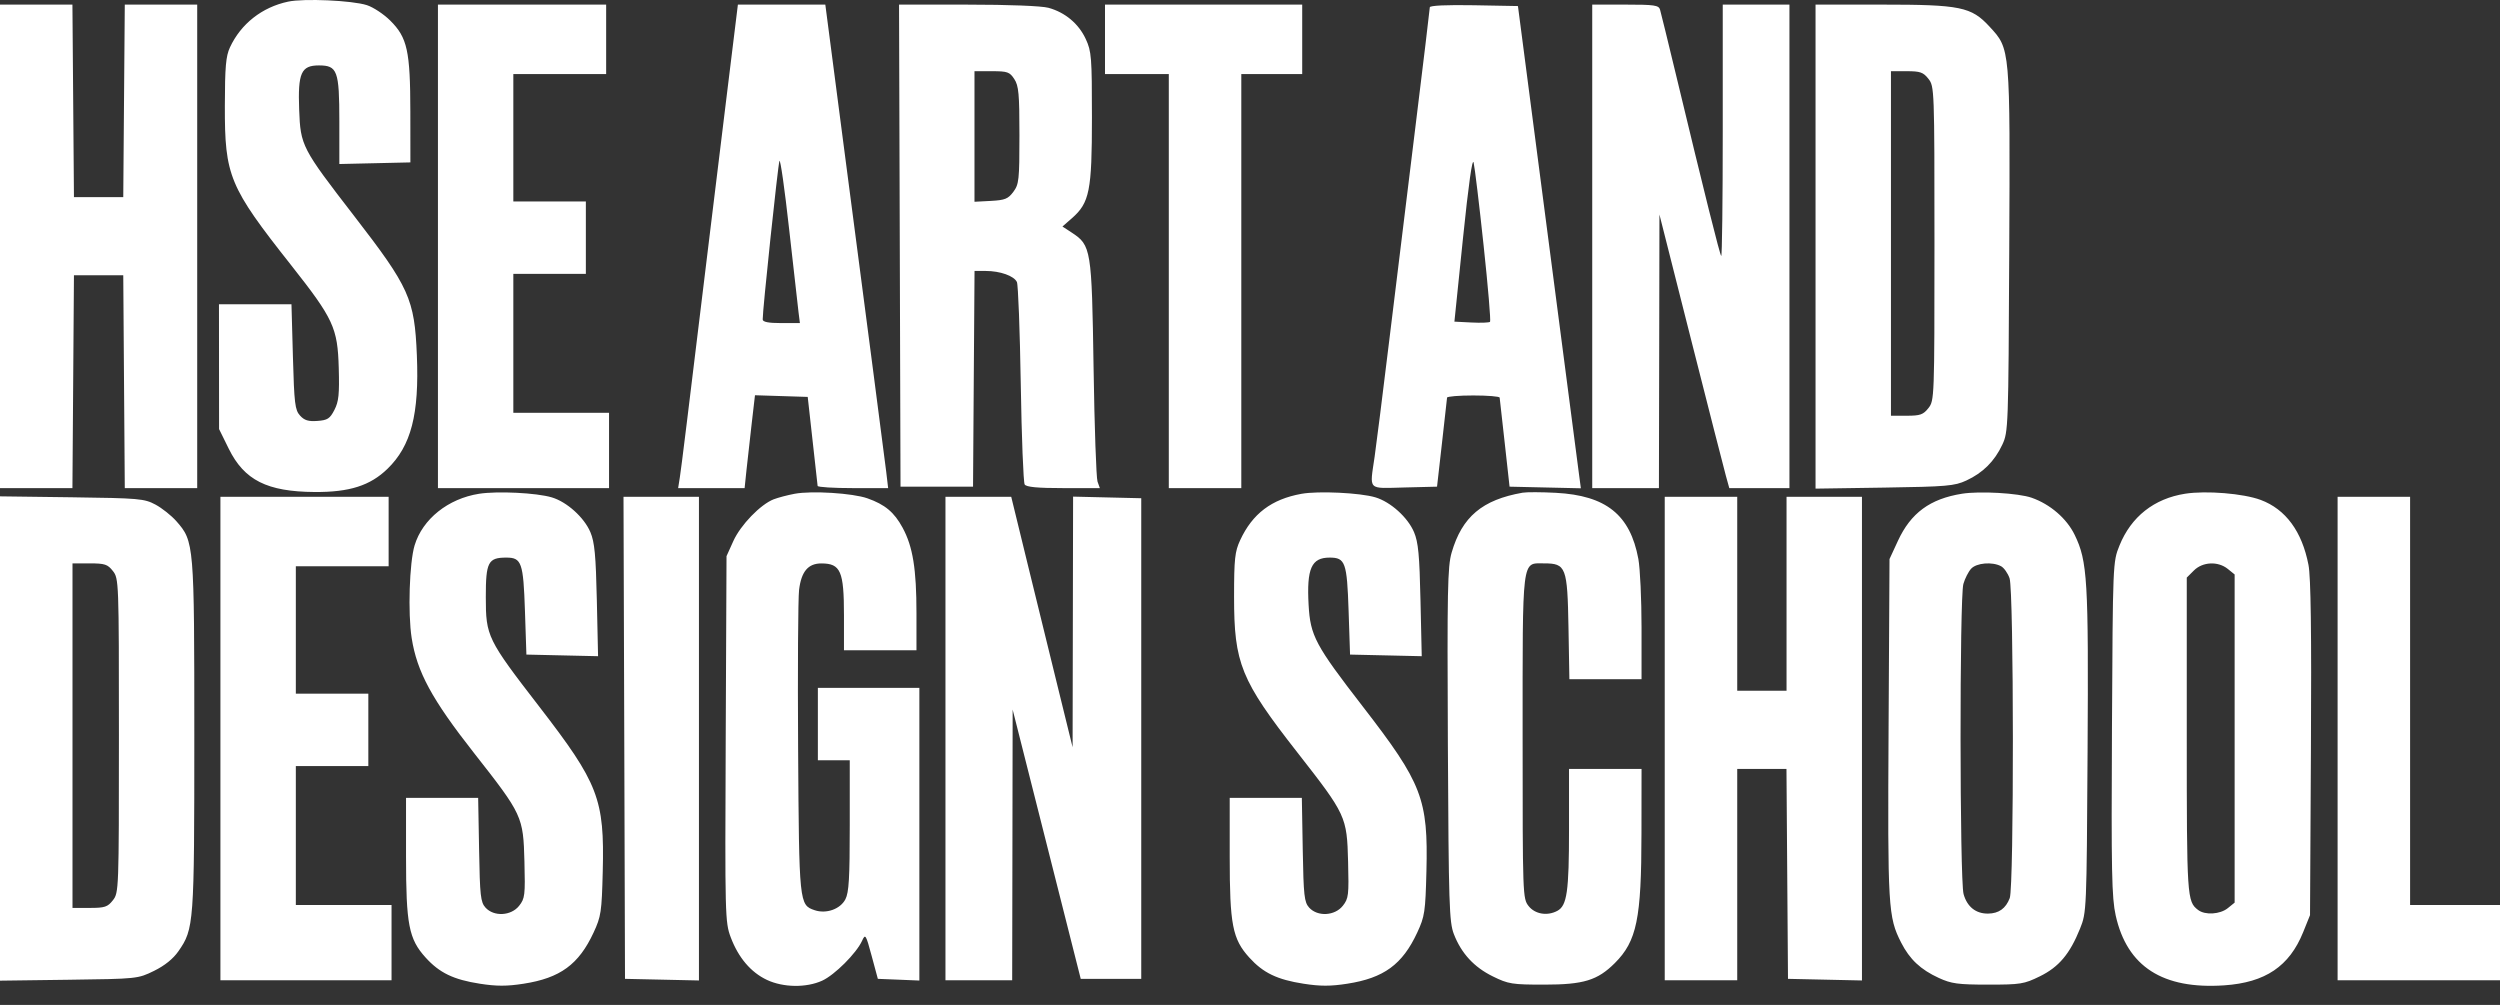 <svg width="102" height="41" viewBox="0 0 102 41" fill="none" xmlns="http://www.w3.org/2000/svg">
<rect x="0" y="0" width="102" height="41" fill="#333333" stroke="none"/>
<path fill-rule="evenodd" clip-rule="evenodd" d="M11.755 0.067C10.689 0.294 9.827 0.973 9.381 1.935C9.215 2.292 9.177 2.733 9.174 4.322C9.169 7.184 9.347 7.613 11.878 10.819C13.607 13.011 13.775 13.372 13.821 15.012C13.851 16.083 13.82 16.385 13.644 16.725C13.46 17.082 13.364 17.144 12.951 17.174C12.582 17.201 12.418 17.151 12.241 16.955C12.036 16.729 12.004 16.468 11.951 14.557L11.892 12.414H10.413H8.934L8.936 14.96L8.938 17.506L9.333 18.308C9.966 19.592 10.898 20.061 12.839 20.074C14.258 20.083 15.103 19.814 15.809 19.128C16.775 18.191 17.108 16.905 17.008 14.494C16.913 12.194 16.704 11.73 14.449 8.811C12.311 6.044 12.261 5.947 12.206 4.478C12.15 2.974 12.286 2.669 13.012 2.669C13.765 2.669 13.845 2.885 13.845 4.943V6.692L15.294 6.659L16.744 6.626L16.742 4.559C16.739 2.074 16.62 1.534 15.922 0.84C15.658 0.577 15.229 0.294 14.969 0.21C14.367 0.017 12.399 -0.071 11.755 0.067ZM0 10.051V19.915H1.478H2.955L2.986 15.574L3.017 11.232H4.023H5.029L5.06 15.574L5.091 19.915H6.569H8.046V10.051V0.188H6.569H5.091L5.06 4.116L5.029 8.043H4.023H3.017L2.986 4.116L2.955 0.188H1.478H0V10.051ZM17.868 10.051V19.915H21.358H24.849V18.379V16.843H22.897H20.944V14.008V11.174H22.423H23.903V9.697V8.22H22.423H20.944V5.622V3.023H22.838H24.731V1.605V0.188H21.299H17.868V10.051ZM29.653 3.879C29.404 5.91 29.103 8.368 28.985 9.343C28.035 17.167 27.799 19.085 27.738 19.472L27.668 19.915H29.024H30.38L30.457 19.176C30.5 18.77 30.595 17.918 30.669 17.282L30.803 16.126L31.879 16.16L32.955 16.194L33.152 17.966C33.26 18.94 33.353 19.777 33.359 19.826C33.364 19.875 34.014 19.915 34.803 19.915H36.236L36.156 19.235C36.111 18.862 35.869 16.988 35.617 15.072C35.365 13.155 34.824 9.022 34.416 5.887L33.673 0.188H31.89H30.106L29.653 3.879ZM36.711 10.022L36.741 19.856H38.22H39.7L39.73 15.456L39.761 11.055H40.216C40.805 11.055 41.372 11.256 41.49 11.507C41.541 11.616 41.612 13.486 41.647 15.662C41.682 17.839 41.754 19.686 41.807 19.767C41.875 19.872 42.33 19.915 43.389 19.915H44.874L44.779 19.649C44.727 19.503 44.654 17.416 44.618 15.012C44.544 10.156 44.52 10.009 43.724 9.488L43.348 9.242L43.735 8.903C44.454 8.272 44.551 7.786 44.551 4.795C44.551 2.332 44.533 2.097 44.299 1.593C44.009 0.966 43.456 0.504 42.776 0.318C42.496 0.242 41.155 0.189 39.492 0.189L36.681 0.188L36.711 10.022ZM45.084 1.605V3.023H46.385H47.687V11.469V19.915H49.166H50.645V11.469V3.023H51.888H53.13V1.605V0.188H49.107H45.084V1.605ZM58.336 0.297C58.336 0.36 58.069 2.581 57.742 5.232C57.416 7.882 56.935 11.805 56.674 13.949C56.413 16.093 56.148 18.203 56.084 18.638C55.881 20.039 55.773 19.927 57.301 19.889L58.631 19.856L58.832 18.084C58.943 17.109 59.036 16.272 59.04 16.223C59.043 16.175 59.526 16.135 60.111 16.135C60.697 16.135 61.181 16.175 61.186 16.223C61.192 16.272 61.285 17.109 61.394 18.084L61.59 19.856L63.045 19.889L64.499 19.922L64.424 19.357C64.383 19.047 63.805 14.62 63.141 9.52L61.932 0.247L60.134 0.214C59.024 0.194 58.336 0.226 58.336 0.297ZM64.963 10.051V19.915H66.324H67.684L67.695 14.333L67.705 8.752L68.99 13.831C69.698 16.625 70.339 19.136 70.416 19.413L70.555 19.915H71.782H73.009V10.051V0.188H71.648H70.288V5.346C70.288 8.183 70.26 10.476 70.226 10.443C70.165 10.382 69.554 7.935 68.388 3.082C68.06 1.718 67.764 0.508 67.73 0.395C67.676 0.213 67.502 0.188 66.316 0.188H64.963V10.051ZM74.074 10.062V19.936L76.885 19.894C79.431 19.855 79.745 19.828 80.227 19.605C80.902 19.293 81.378 18.819 81.694 18.143C81.938 17.623 81.944 17.448 81.977 10.244C82.015 1.92 82.023 2.007 81.17 1.083C80.427 0.278 79.985 0.188 76.782 0.188H74.074V10.062ZM41.383 3.225C41.563 3.499 41.593 3.828 41.593 5.519C41.593 7.342 41.574 7.52 41.344 7.828C41.13 8.115 41.002 8.166 40.427 8.197L39.759 8.232V5.568V2.905H40.466C41.104 2.905 41.194 2.936 41.383 3.225ZM78.68 3.216C78.922 3.522 78.926 3.631 78.926 9.933C78.926 16.235 78.922 16.344 78.68 16.65C78.469 16.918 78.346 16.962 77.793 16.962H77.151V9.933V2.905H77.793C78.346 2.905 78.469 2.948 78.68 3.216ZM60.532 10.023C60.712 11.697 60.829 13.095 60.794 13.13C60.759 13.165 60.418 13.178 60.035 13.158L59.34 13.123L59.691 9.708C59.918 7.511 60.072 6.416 60.125 6.637C60.17 6.826 60.354 8.349 60.532 10.023ZM32.58 12.739L32.636 13.182H31.878C31.353 13.182 31.12 13.136 31.118 13.034C31.11 12.685 31.74 6.727 31.801 6.567C31.838 6.469 32.016 7.718 32.196 9.343C32.376 10.967 32.549 12.495 32.58 12.739ZM19.546 20.146C18.282 20.345 17.24 21.178 16.916 22.25C16.703 22.953 16.638 25.021 16.796 26.031C17.013 27.414 17.619 28.531 19.34 30.723C21.317 33.241 21.349 33.309 21.397 35.155C21.432 36.521 21.416 36.659 21.181 36.956C20.855 37.37 20.152 37.409 19.809 37.031C19.608 36.809 19.579 36.55 19.547 34.668L19.509 32.554H18.038H16.566V34.954C16.566 37.725 16.68 38.311 17.363 39.066C17.93 39.693 18.503 39.969 19.581 40.136C20.26 40.242 20.682 40.242 21.361 40.136C22.857 39.904 23.613 39.351 24.219 38.047C24.523 37.391 24.551 37.206 24.592 35.555C24.666 32.601 24.421 31.965 22.004 28.833C19.878 26.078 19.822 25.964 19.821 24.364C19.82 22.933 19.915 22.75 20.657 22.75C21.282 22.75 21.352 22.95 21.418 24.923L21.477 26.707L22.939 26.74L24.401 26.773L24.351 24.496C24.31 22.65 24.26 22.122 24.088 21.713C23.834 21.112 23.129 20.476 22.513 20.293C21.891 20.107 20.296 20.029 19.546 20.146ZM32.422 20.146C32.129 20.201 31.744 20.303 31.565 20.372C31.026 20.582 30.218 21.418 29.921 22.073L29.642 22.691L29.609 30.148C29.577 37.37 29.583 37.627 29.813 38.24C30.126 39.073 30.635 39.672 31.293 39.981C31.96 40.294 32.899 40.306 33.546 40.011C34.054 39.779 34.941 38.893 35.172 38.386C35.307 38.09 35.326 38.119 35.565 39.006L35.816 39.937L36.663 39.971L37.51 40.006V34.036V28.065H35.44H33.369V29.542V31.018H34.02H34.67V33.682C34.67 35.828 34.636 36.413 34.492 36.691C34.284 37.093 33.71 37.296 33.237 37.136C32.608 36.922 32.603 36.868 32.563 30.546C32.543 27.33 32.561 24.415 32.602 24.069C32.693 23.316 32.973 22.985 33.517 22.988C34.298 22.991 34.434 23.305 34.434 25.104V26.53H35.913H37.392V25.016C37.392 23.214 37.244 22.3 36.826 21.53C36.483 20.898 36.107 20.584 35.392 20.332C34.789 20.12 33.121 20.015 32.422 20.146ZM53.098 20.148C51.878 20.369 51.1 20.958 50.598 22.041C50.383 22.504 50.351 22.799 50.35 24.344C50.349 27.072 50.623 27.747 52.938 30.707C54.92 33.242 54.955 33.316 55.002 35.155C55.038 36.521 55.022 36.659 54.787 36.956C54.46 37.37 53.758 37.409 53.414 37.031C53.214 36.809 53.185 36.55 53.152 34.668L53.115 32.554H51.643H50.172V34.954C50.172 37.725 50.285 38.311 50.969 39.066C51.536 39.693 52.108 39.969 53.187 40.136C53.866 40.242 54.287 40.242 54.966 40.136C56.462 39.904 57.219 39.351 57.824 38.047C58.129 37.391 58.156 37.206 58.198 35.555C58.272 32.6 58.027 31.963 55.607 28.833C53.658 26.313 53.461 25.942 53.391 24.676C53.309 23.193 53.506 22.75 54.248 22.75C54.889 22.75 54.957 22.941 55.023 24.923L55.082 26.707L56.545 26.74L58.007 26.773L57.956 24.496C57.916 22.65 57.866 22.122 57.693 21.713C57.439 21.11 56.735 20.476 56.114 20.291C55.493 20.105 53.781 20.024 53.098 20.148ZM62.123 20.102C60.475 20.391 59.652 21.085 59.227 22.545C59.061 23.115 59.042 24.077 59.073 30.384C59.106 36.918 59.128 37.623 59.318 38.112C59.622 38.899 60.144 39.464 60.913 39.84C61.542 40.149 61.693 40.173 63.01 40.173C64.612 40.172 65.178 39.999 65.885 39.294C66.782 38.397 66.97 37.487 66.972 34.001L66.975 31.373H65.495H64.016V33.836C64.016 36.381 63.934 36.952 63.538 37.163C63.129 37.382 62.629 37.298 62.368 36.968C62.127 36.661 62.123 36.554 62.123 30.084C62.123 22.64 62.08 22.986 62.999 22.986C63.894 22.986 63.951 23.135 63.994 25.597L64.031 27.711H65.503H66.975V25.606C66.975 24.449 66.916 23.188 66.845 22.805C66.512 21.004 65.529 20.216 63.481 20.107C62.897 20.076 62.286 20.073 62.123 20.102ZM80.05 20.144C78.746 20.352 77.961 20.929 77.435 22.067L77.092 22.809L77.054 29.719C77.014 37.043 77.035 37.414 77.568 38.46C77.915 39.14 78.361 39.56 79.103 39.9C79.616 40.136 79.884 40.172 81.115 40.173C82.438 40.173 82.582 40.15 83.224 39.835C84.002 39.454 84.449 38.923 84.866 37.887C85.132 37.226 85.135 37.157 85.173 30.682C85.215 23.647 85.17 22.9 84.646 21.821C84.322 21.154 83.646 20.571 82.889 20.307C82.349 20.119 80.775 20.028 80.05 20.144ZM89.153 20.144C87.887 20.343 86.95 21.082 86.475 22.257C86.204 22.925 86.203 22.95 86.168 29.718C86.138 35.584 86.159 36.624 86.321 37.355C86.786 39.439 88.24 40.373 90.751 40.202C92.426 40.087 93.406 39.426 93.969 38.033L94.249 37.338L94.286 30.546C94.312 25.759 94.282 23.545 94.186 23.048C93.922 21.683 93.257 20.778 92.237 20.397C91.532 20.134 90.012 20.009 89.153 20.144ZM0 30.131V40.011L2.81 39.974C5.604 39.937 5.624 39.935 6.286 39.611C6.721 39.397 7.065 39.12 7.28 38.81C7.915 37.897 7.928 37.712 7.928 30.01C7.928 22.174 7.921 22.09 7.195 21.264C6.992 21.034 6.608 20.729 6.342 20.587C5.887 20.344 5.676 20.326 2.929 20.289L0 20.251V30.131ZM8.993 30.132V39.996H12.484H15.975V38.46V36.925H14.022H12.07V34.09V31.255H13.549H15.028V29.778V28.301H13.549H12.07V25.703V23.104H13.963H15.856V21.686V20.269H12.425H8.993V30.132ZM25.47 30.103L25.5 39.937L27.009 39.97L28.517 40.003V30.136V20.269H26.978H25.439L25.47 30.103ZM38.575 30.132V39.996H39.936H41.297L41.307 34.473L41.316 28.951L42.705 34.444L44.094 39.937H45.328H46.563V30.132V20.328L45.172 20.295L43.782 20.262L43.772 25.374L43.762 30.487L43.181 28.124C42.861 26.825 42.297 24.526 41.928 23.015L41.258 20.269H39.917H38.575V30.132ZM67.921 30.132V39.996H69.4H70.879V35.684V31.373H71.884H72.888L72.919 35.655L72.95 39.937L74.459 39.97L75.968 40.003V30.136V20.269H74.429H72.891V24.226V28.183H71.885H70.879V24.226V20.269H69.4H67.921V30.132ZM95.374 30.132V39.996H98.687H102V38.46V36.925H100.166H98.332V28.597V20.269H96.853H95.374V30.132ZM4.606 23.297C4.847 23.603 4.852 23.712 4.852 30.014C4.852 36.316 4.847 36.425 4.606 36.731C4.391 37.005 4.276 37.043 3.66 37.043H2.958V30.014V22.986H3.66C4.276 22.986 4.391 23.023 4.606 23.297ZM81.643 23.102C81.762 23.165 81.918 23.386 81.99 23.592C82.166 24.095 82.173 36.181 81.998 36.641C81.836 37.067 81.551 37.27 81.112 37.275C80.614 37.28 80.258 36.996 80.114 36.478C79.955 35.904 79.947 24.378 80.106 23.825C80.169 23.605 80.31 23.327 80.42 23.206C80.638 22.965 81.285 22.91 81.643 23.102ZM90.894 23.212L91.173 23.438V30.132V36.827L90.894 37.053C90.579 37.307 89.967 37.345 89.683 37.127C89.23 36.78 89.22 36.634 89.22 30.017V23.566L89.511 23.276C89.869 22.919 90.495 22.89 90.894 23.212Z" fill="white"/>
</svg>

